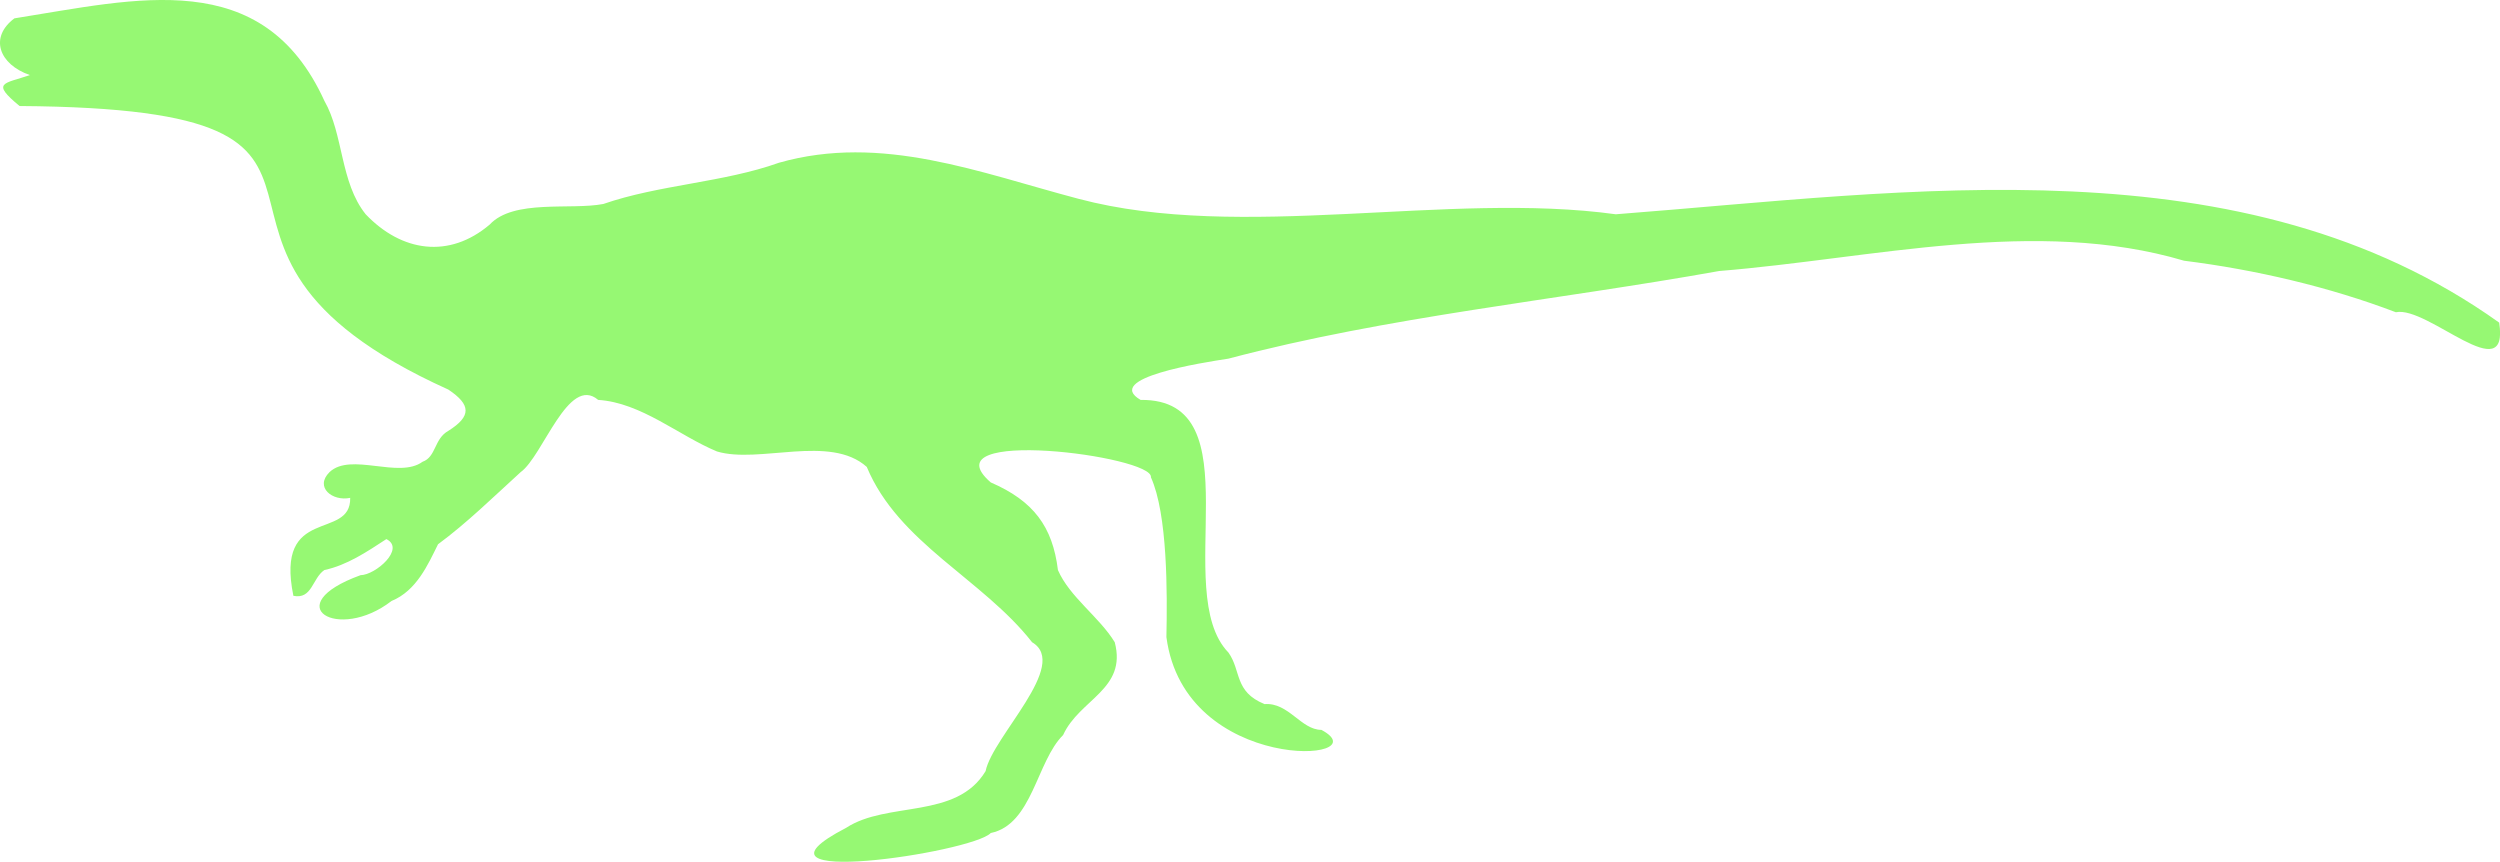 <?xml version="1.0" encoding="UTF-8"?>
<svg id="Layer_2" data-name="Layer 2" xmlns="http://www.w3.org/2000/svg" viewBox="0 0 90.828 31.31">
  <defs>
    <style>
      .cls-1 {
        fill: #96f873;
        fill-rule: evenodd;
      }
    </style>
  </defs>
  <g id="Layer_1-2" data-name="Layer 1">
    <path class="cls-1" d="M90.795,11.719c-9.297-6.636-21.416-4.755-32.092-3.934-6.099-.843-13.609,1.007-19.518-.562-3.582-.943-7.144-2.376-10.885-1.31-2.01.719-4.362.798-6.381,1.498-1.18.229-3.258-.186-4.129.749-1.473,1.25-3.198.995-4.504-.375-.931-1.158-.802-2.902-1.501-4.121C9.542-1.257,4.978-.037.523.667-.397,1.356-.038,2.339,1.087,2.728c-.946.323-1.429.256-.375,1.124,15.109.106,3.789,4.979,15.577,10.302.826.552.844.967-0,1.499-.523.291-.439.948-.938,1.124-.862.631-2.604-.355-3.378.375-.555.549.106,1.073.75.936.032,1.574-2.743.245-2.064,3.559.685.137.683-.636,1.126-.937.822-.176,1.535-.656,2.252-1.124.703.349-.392,1.304-.938,1.311-3.026,1.097-.82,2.444,1.126.937.911-.372,1.324-1.325,1.689-2.06,1.041-.766,2.017-1.724,3.003-2.622.809-.579,1.734-3.548,2.815-2.623,1.565.098,2.939,1.304,4.317,1.873,1.524.46,4.108-.636,5.442.562,1.153,2.772,4.202,4.067,6.006,6.369,1.379.817-1.434,3.42-1.689,4.683-1.065,1.766-3.564,1.079-5.067,2.06-4.279,2.222,4.581.903,5.255.188,1.514-.313,1.661-2.602,2.628-3.559.596-1.307,2.328-1.656,1.876-3.372-.561-.92-1.638-1.641-2.064-2.622-.194-1.582-.889-2.513-2.44-3.184-2.343-2.029,5.932-.965,5.818-.188.608,1.343.597,4.206.563,5.807.664,5.012,7.839,4.547,5.631,3.371-.741-.001-1.191-1.004-2.065-.936-1.111-.452-.84-1.213-1.313-1.874-2.136-2.206,1.02-9.223-3.19-9.178-1.374-.794,2.222-1.351,3.19-1.499,5.805-1.534,11.881-2.116,17.829-3.184,5.586-.455,11.509-1.969,16.891-.374,2.588.324,5.275.95,7.695,1.872,1.161-.242,4.135,2.839,3.753.375Z"/>
  </g>
</svg>
